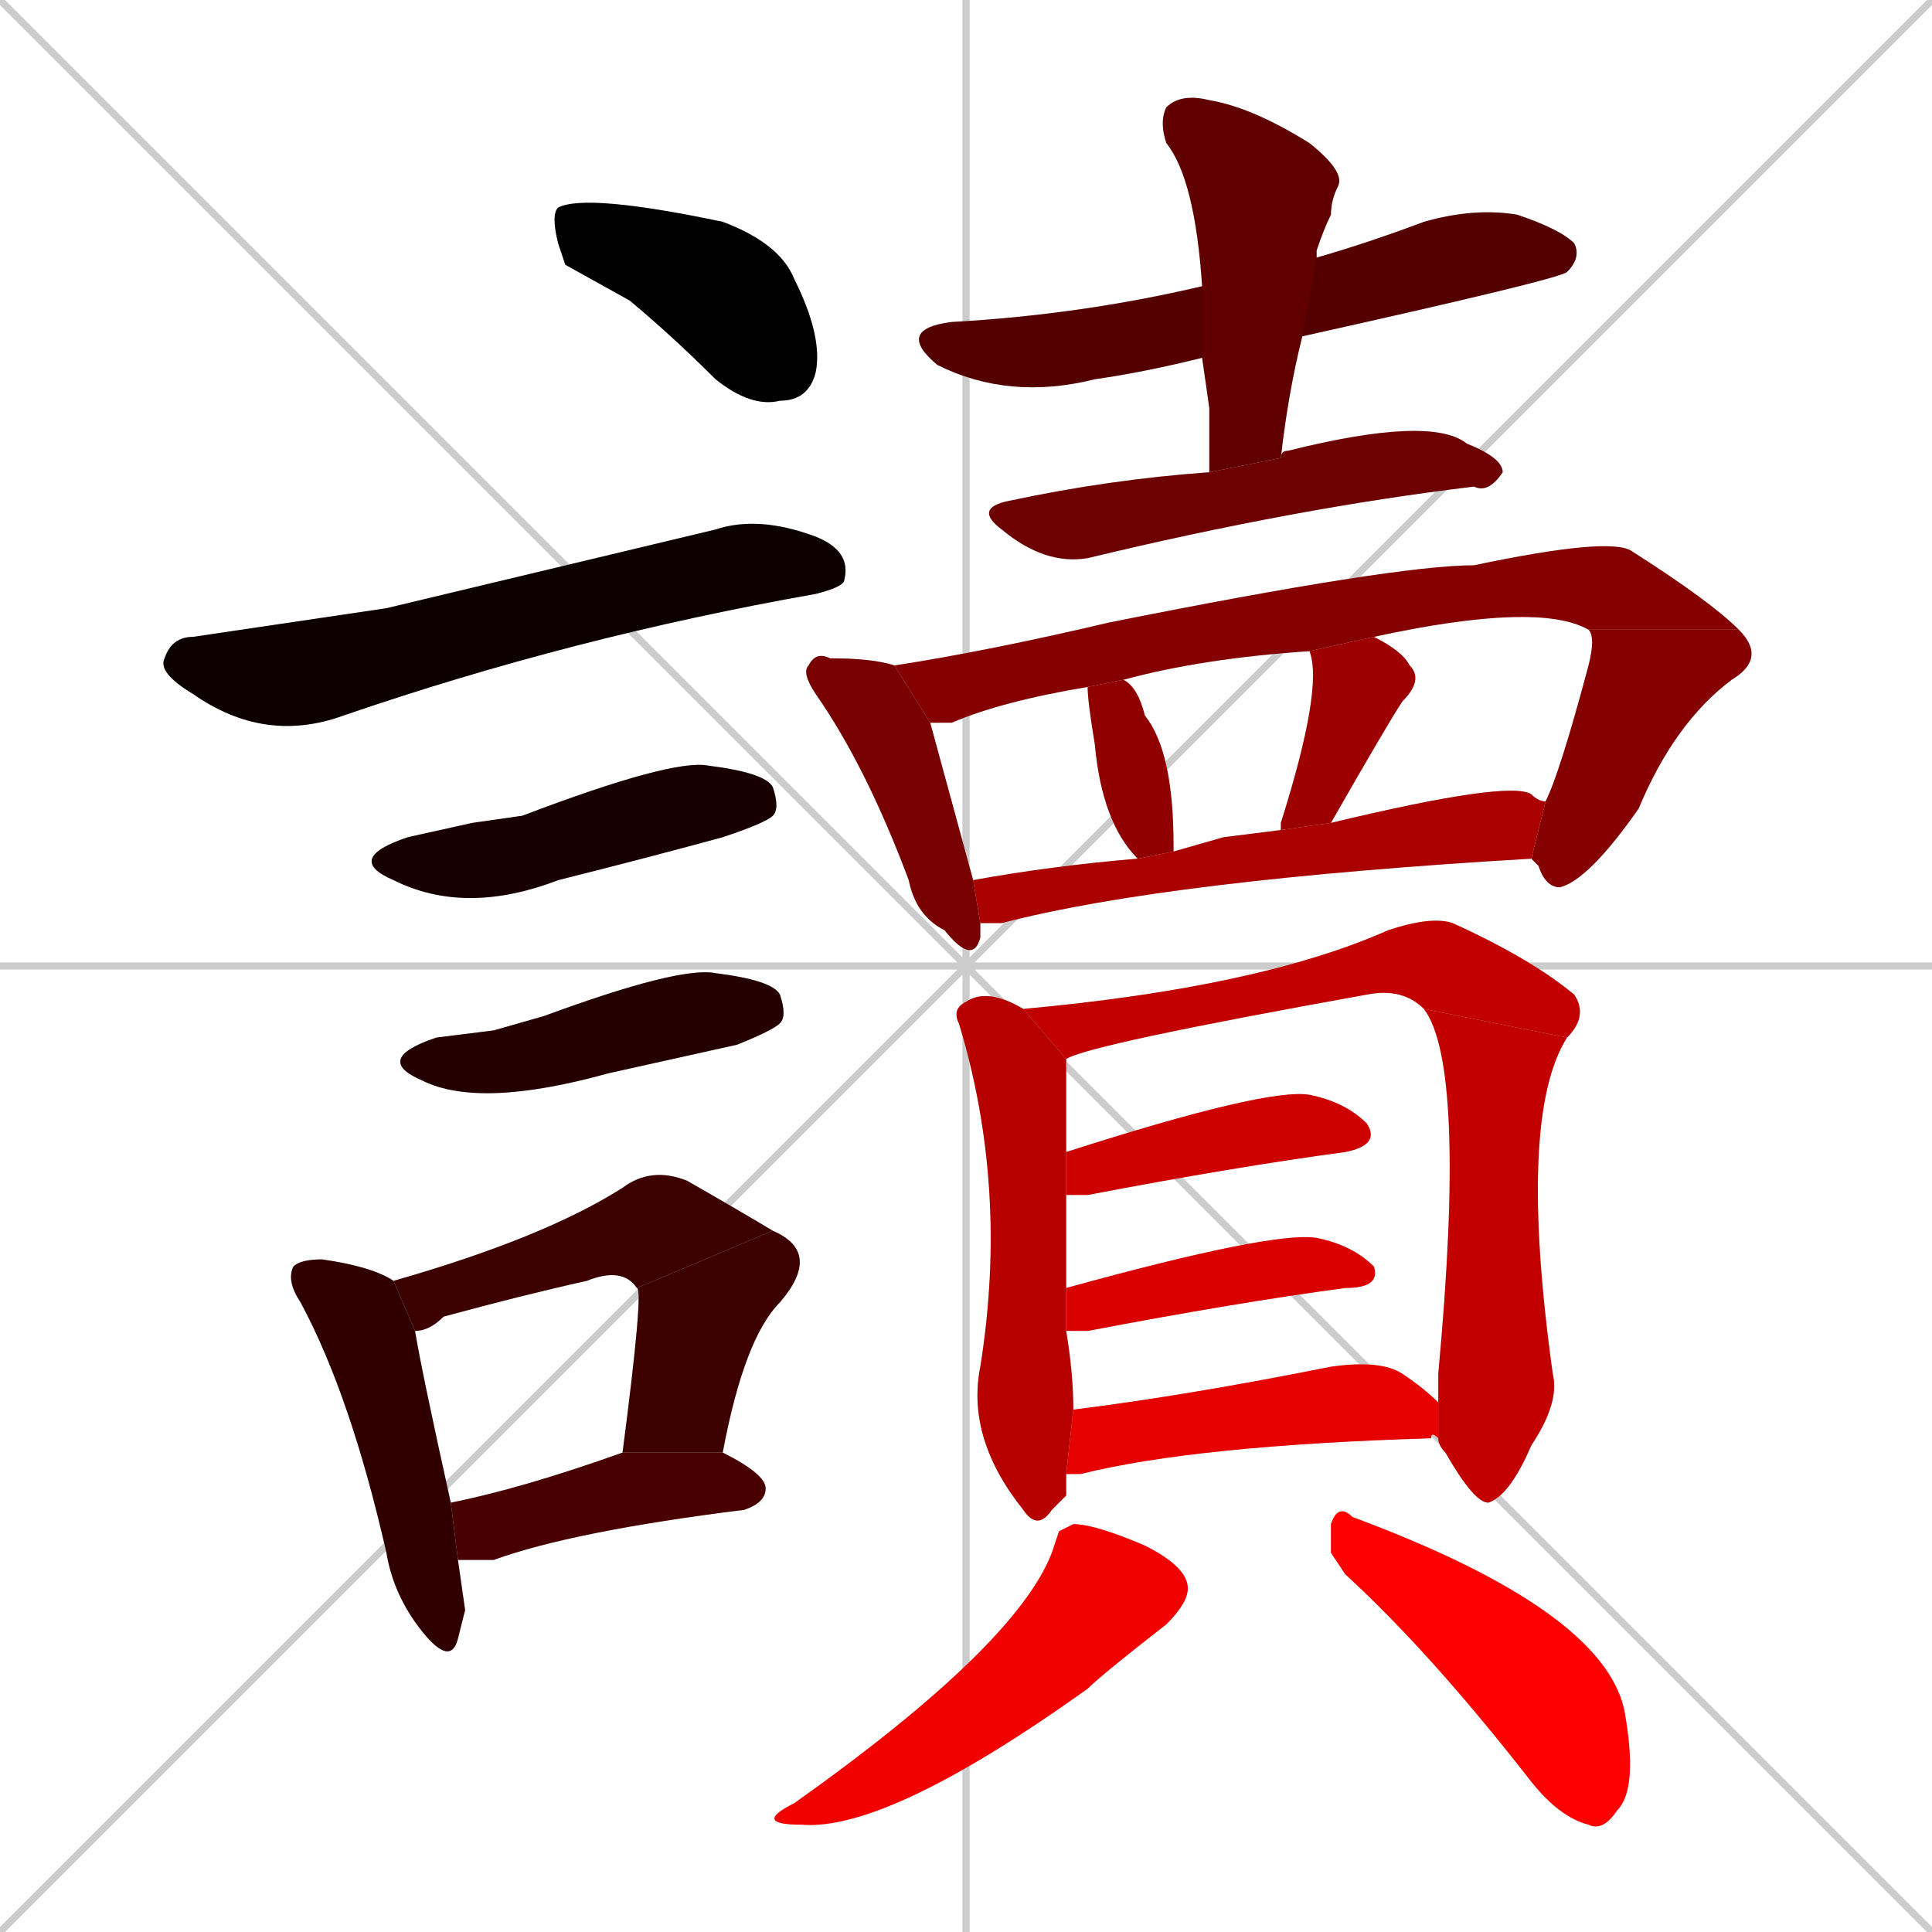<svg xmlns="http://www.w3.org/2000/svg" xmlns:xlink="http://www.w3.org/1999/xlink" width="270" height="270"><path d="M 0 0 L 270 270 M 270 0 L 0 270 M 135 0 L 135 270 M 0 135 L 270 135" stroke="#CCCCCC" /><path d="M 79 37 L 78 34 Q 77 30 78 29 Q 82 27 101 31 Q 109 34 111 39 Q 115 47 114 52 Q 113 56 109 56 Q 105 57 100 53 Q 94 47 88 42" fill="#CCCCCC"/><path d="M 54 85 L 100 74 Q 106 72 114 75 Q 119 77 118 81 Q 118 82 114 83 Q 80 89 48 100 Q 37 104 27 97 Q 22 94 23 92 Q 24 89 27 89" fill="#CCCCCC"/><path d="M 66 115 L 73 114 Q 94 106 99 107 Q 107 108 108 110 Q 109 113 108 114 Q 107 115 101 117 Q 90 120 78 123 Q 65 128 55 123 Q 48 120 57 117" fill="#CCCCCC"/><path d="M 69 144 L 76 142 Q 95 135 100 136 Q 108 137 109 139 Q 110 142 109 143 Q 108 144 103 146 Q 94 148 85 150 Q 67 155 59 151 Q 52 148 61 145" fill="#CCCCCC"/><path d="M 65 225 L 64 229 Q 63 233 59 228 Q 55 223 54 217 Q 49 195 42 182 Q 40 179 41 177 Q 42 176 45 176 Q 52 177 55 179 L 58 186 Q 59 192 63 210 L 64 218" fill="#CCCCCC"/><path d="M 55 179 Q 76 173 87 166 Q 91 163 96 165 Q 103 169 108 172 L 89 180 Q 87 177 82 179 Q 73 181 62 184 Q 60 186 58 186" fill="#CCCCCC"/><path d="M 108 172 Q 115 175 109 182 Q 104 187 101 203 L 87 203 Q 90 180 89 180" fill="#CCCCCC"/><path d="M 63 210 Q 73 208 87 203 L 101 203 Q 107 206 107 208 Q 107 210 104 211 Q 80 214 69 218 Q 66 218 64 218" fill="#CCCCCC"/><path d="M 168 50 Q 160 52 153 53 Q 141 56 131 51 Q 125 46 133 45 Q 151 44 168 40 L 184 36 Q 191 34 199 31 Q 206 29 212 30 Q 218 32 220 34 Q 221 36 219 38 Q 218 39 182 47" fill="#CCCCCC"/><path d="M 169 57 L 168 50 L 168 40 Q 167 25 163 20 Q 162 17 163 15 Q 165 13 169 14 Q 175 15 183 20 Q 188 24 187 26 Q 186 28 186 30 Q 185 32 184 35 Q 184 35 184 36 L 182 47 Q 180 55 179 64 L 169 66" fill="#CCCCCC"/><path d="M 179 64 Q 179 63 180 63 Q 200 58 205 62 Q 210 64 210 66 Q 208 69 206 68 Q 181 71 152 78 Q 146 79 140 74 Q 136 71 141 70 Q 155 67 169 66" fill="#CCCCCC"/><path d="M 137 130 L 137 131 Q 136 135 132 130 Q 128 128 127 123 Q 121 107 114 97 Q 112 94 113 93 Q 114 91 116 92 Q 122 92 125 93 L 130 101 Q 133 112 136 123 L 137 129" fill="#CCCCCC"/><path d="M 183 91 Q 168 92 157 95 L 152 96 Q 140 98 133 101 Q 131 101 130 101 L 125 93 Q 138 91 155 87 Q 195 79 206 79 Q 225 75 228 77 Q 239 84 243 88 L 222 88 Q 215 84 192 89" fill="#CCCCCC"/><path d="M 216 112 Q 218 108 222 93 Q 223 89 222 88 L 243 88 Q 247 92 242 95 Q 234 101 229 113 Q 222 123 218 124 Q 216 124 215 121 Q 214 120 214 120" fill="#CCCCCC"/><path d="M 157 95 Q 159 96 160 100 Q 164 105 164 118 Q 164 119 164 119 L 159 120 Q 154 115 153 104 Q 152 98 152 96" fill="#CCCCCC"/><path d="M 179 116 Q 179 115 179 115 Q 185 96 183 91 L 192 89 Q 196 91 197 93 Q 199 95 196 98 Q 194 101 186 115" fill="#CCCCCC"/><path d="M 171 117 L 179 116 L 186 115 Q 211 109 214 111 Q 215 112 216 112 L 214 120 Q 163 123 140 129 Q 138 129 137 129 L 136 123 Q 147 121 159 120 L 164 119" fill="#CCCCCC"/><path d="M 149 209 L 147 211 Q 145 214 143 211 Q 135 201 137 191 Q 141 166 134 143 Q 133 141 135 140 Q 138 138 143 141 L 149 148 Q 149 155 149 161 L 149 167 Q 149 172 149 180 L 149 186 Q 150 192 150 197 L 149 206" fill="#CCCCCC"/><path d="M 143 141 Q 176 138 194 130 Q 200 128 203 129 Q 214 134 220 139 Q 222 142 219 145 L 199 141 Q 196 138 191 139 Q 152 146 149 148" fill="#CCCCCC"/><path d="M 201 196 Q 201 194 201 192 Q 205 149 199 141 L 219 145 Q 212 156 217 192 Q 218 196 214 202 Q 211 209 208 210 Q 206 210 202 203 Q 201 202 201 201" fill="#CCCCCC"/><path d="M 149 161 Q 177 152 183 153 Q 188 154 191 157 Q 193 160 188 161 Q 173 163 152 167 Q 150 167 149 167" fill="#CCCCCC"/><path d="M 149 180 Q 178 172 184 173 Q 189 174 192 177 Q 193 180 188 180 Q 173 182 152 186 Q 150 186 149 186" fill="#CCCCCC"/><path d="M 150 197 Q 166 195 186 191 Q 193 190 196 192 Q 199 194 201 196 L 201 201 Q 200 200 200 201 Q 167 202 151 206 Q 150 206 149 206" fill="#CCCCCC"/><path d="M 148 214 L 150 213 Q 153 213 160 216 Q 166 219 166 222 Q 166 224 163 227 Q 154 234 152 236 Q 124 256 112 255 Q 105 255 111 252 Q 142 230 147 217" fill="#CCCCCC"/><path d="M 186 217 L 186 213 Q 187 210 189 212 Q 224 225 227 239 Q 229 250 226 253 Q 224 256 222 255 Q 218 254 214 249 Q 200 231 188 220" fill="#CCCCCC"/><path d="M 79 37 L 78 34 Q 77 30 78 29 Q 82 27 101 31 Q 109 34 111 39 Q 115 47 114 52 Q 113 56 109 56 Q 105 57 100 53 Q 94 47 88 42" fill="#000000" /><path d="M 54 85 L 100 74 Q 106 72 114 75 Q 119 77 118 81 Q 118 82 114 83 Q 80 89 48 100 Q 37 104 27 97 Q 22 94 23 92 Q 24 89 27 89" fill="#0c0000" /><path d="M 66 115 L 73 114 Q 94 106 99 107 Q 107 108 108 110 Q 109 113 108 114 Q 107 115 101 117 Q 90 120 78 123 Q 65 128 55 123 Q 48 120 57 117" fill="#180000" /><path d="M 69 144 L 76 142 Q 95 135 100 136 Q 108 137 109 139 Q 110 142 109 143 Q 108 144 103 146 Q 94 148 85 150 Q 67 155 59 151 Q 52 148 61 145" fill="#240000" /><path d="M 65 225 L 64 229 Q 63 233 59 228 Q 55 223 54 217 Q 49 195 42 182 Q 40 179 41 177 Q 42 176 45 176 Q 52 177 55 179 L 58 186 Q 59 192 63 210 L 64 218" fill="#300000" /><path d="M 55 179 Q 76 173 87 166 Q 91 163 96 165 Q 103 169 108 172 L 89 180 Q 87 177 82 179 Q 73 181 62 184 Q 60 186 58 186" fill="#3c0000" /><path d="M 108 172 Q 115 175 109 182 Q 104 187 101 203 L 87 203 Q 90 180 89 180" fill="#3c0000" /><path d="M 63 210 Q 73 208 87 203 L 101 203 Q 107 206 107 208 Q 107 210 104 211 Q 80 214 69 218 Q 66 218 64 218" fill="#480000" /><path d="M 168 50 Q 160 52 153 53 Q 141 56 131 51 Q 125 46 133 45 Q 151 44 168 40 L 184 36 Q 191 34 199 31 Q 206 29 212 30 Q 218 32 220 34 Q 221 36 219 38 Q 218 39 182 47" fill="#550000" /><path d="M 169 57 L 168 50 L 168 40 Q 167 25 163 20 Q 162 17 163 15 Q 165 13 169 14 Q 175 15 183 20 Q 188 24 187 26 Q 186 28 186 30 Q 185 32 184 35 Q 184 35 184 36 L 182 47 Q 180 55 179 64 L 169 66" fill="#610000" /><path d="M 179 64 Q 179 63 180 63 Q 200 58 205 62 Q 210 64 210 66 Q 208 69 206 68 Q 181 71 152 78 Q 146 79 140 74 Q 136 71 141 70 Q 155 67 169 66" fill="#6d0000" /><path d="M 137 130 L 137 131 Q 136 135 132 130 Q 128 128 127 123 Q 121 107 114 97 Q 112 94 113 93 Q 114 91 116 92 Q 122 92 125 93 L 130 101 Q 133 112 136 123 L 137 129" fill="#790000" /><path d="M 183 91 Q 168 92 157 95 L 152 96 Q 140 98 133 101 Q 131 101 130 101 L 125 93 Q 138 91 155 87 Q 195 79 206 79 Q 225 75 228 77 Q 239 84 243 88 L 222 88 Q 215 84 192 89" fill="#850000" /><path d="M 216 112 Q 218 108 222 93 Q 223 89 222 88 L 243 88 Q 247 92 242 95 Q 234 101 229 113 Q 222 123 218 124 Q 216 124 215 121 Q 214 120 214 120" fill="#850000" /><path d="M 157 95 Q 159 96 160 100 Q 164 105 164 118 Q 164 119 164 119 L 159 120 Q 154 115 153 104 Q 152 98 152 96" fill="#910000" /><path d="M 179 116 Q 179 115 179 115 Q 185 96 183 91 L 192 89 Q 196 91 197 93 Q 199 95 196 98 Q 194 101 186 115" fill="#9d0000" /><path d="M 171 117 L 179 116 L 186 115 Q 211 109 214 111 Q 215 112 216 112 L 214 120 Q 163 123 140 129 Q 138 129 137 129 L 136 123 Q 147 121 159 120 L 164 119" fill="#aa0000" /><path d="M 149 209 L 147 211 Q 145 214 143 211 Q 135 201 137 191 Q 141 166 134 143 Q 133 141 135 140 Q 138 138 143 141 L 149 148 Q 149 155 149 161 L 149 167 Q 149 172 149 180 L 149 186 Q 150 192 150 197 L 149 206" fill="#b60000" /><path d="M 143 141 Q 176 138 194 130 Q 200 128 203 129 Q 214 134 220 139 Q 222 142 219 145 L 199 141 Q 196 138 191 139 Q 152 146 149 148" fill="#c20000" /><path d="M 201 196 Q 201 194 201 192 Q 205 149 199 141 L 219 145 Q 212 156 217 192 Q 218 196 214 202 Q 211 209 208 210 Q 206 210 202 203 Q 201 202 201 201" fill="#c20000" /><path d="M 149 161 Q 177 152 183 153 Q 188 154 191 157 Q 193 160 188 161 Q 173 163 152 167 Q 150 167 149 167" fill="#ce0000" /><path d="M 149 180 Q 178 172 184 173 Q 189 174 192 177 Q 193 180 188 180 Q 173 182 152 186 Q 150 186 149 186" fill="#da0000" /><path d="M 150 197 Q 166 195 186 191 Q 193 190 196 192 Q 199 194 201 196 L 201 201 Q 200 200 200 201 Q 167 202 151 206 Q 150 206 149 206" fill="#e60000" /><path d="M 148 214 L 150 213 Q 153 213 160 216 Q 166 219 166 222 Q 166 224 163 227 Q 154 234 152 236 Q 124 256 112 255 Q 105 255 111 252 Q 142 230 147 217" fill="#f20000" /><path d="M 186 217 L 186 213 Q 187 210 189 212 Q 224 225 227 239 Q 229 250 226 253 Q 224 256 222 255 Q 218 254 214 249 Q 200 231 188 220" fill="#ff0000" /></svg>